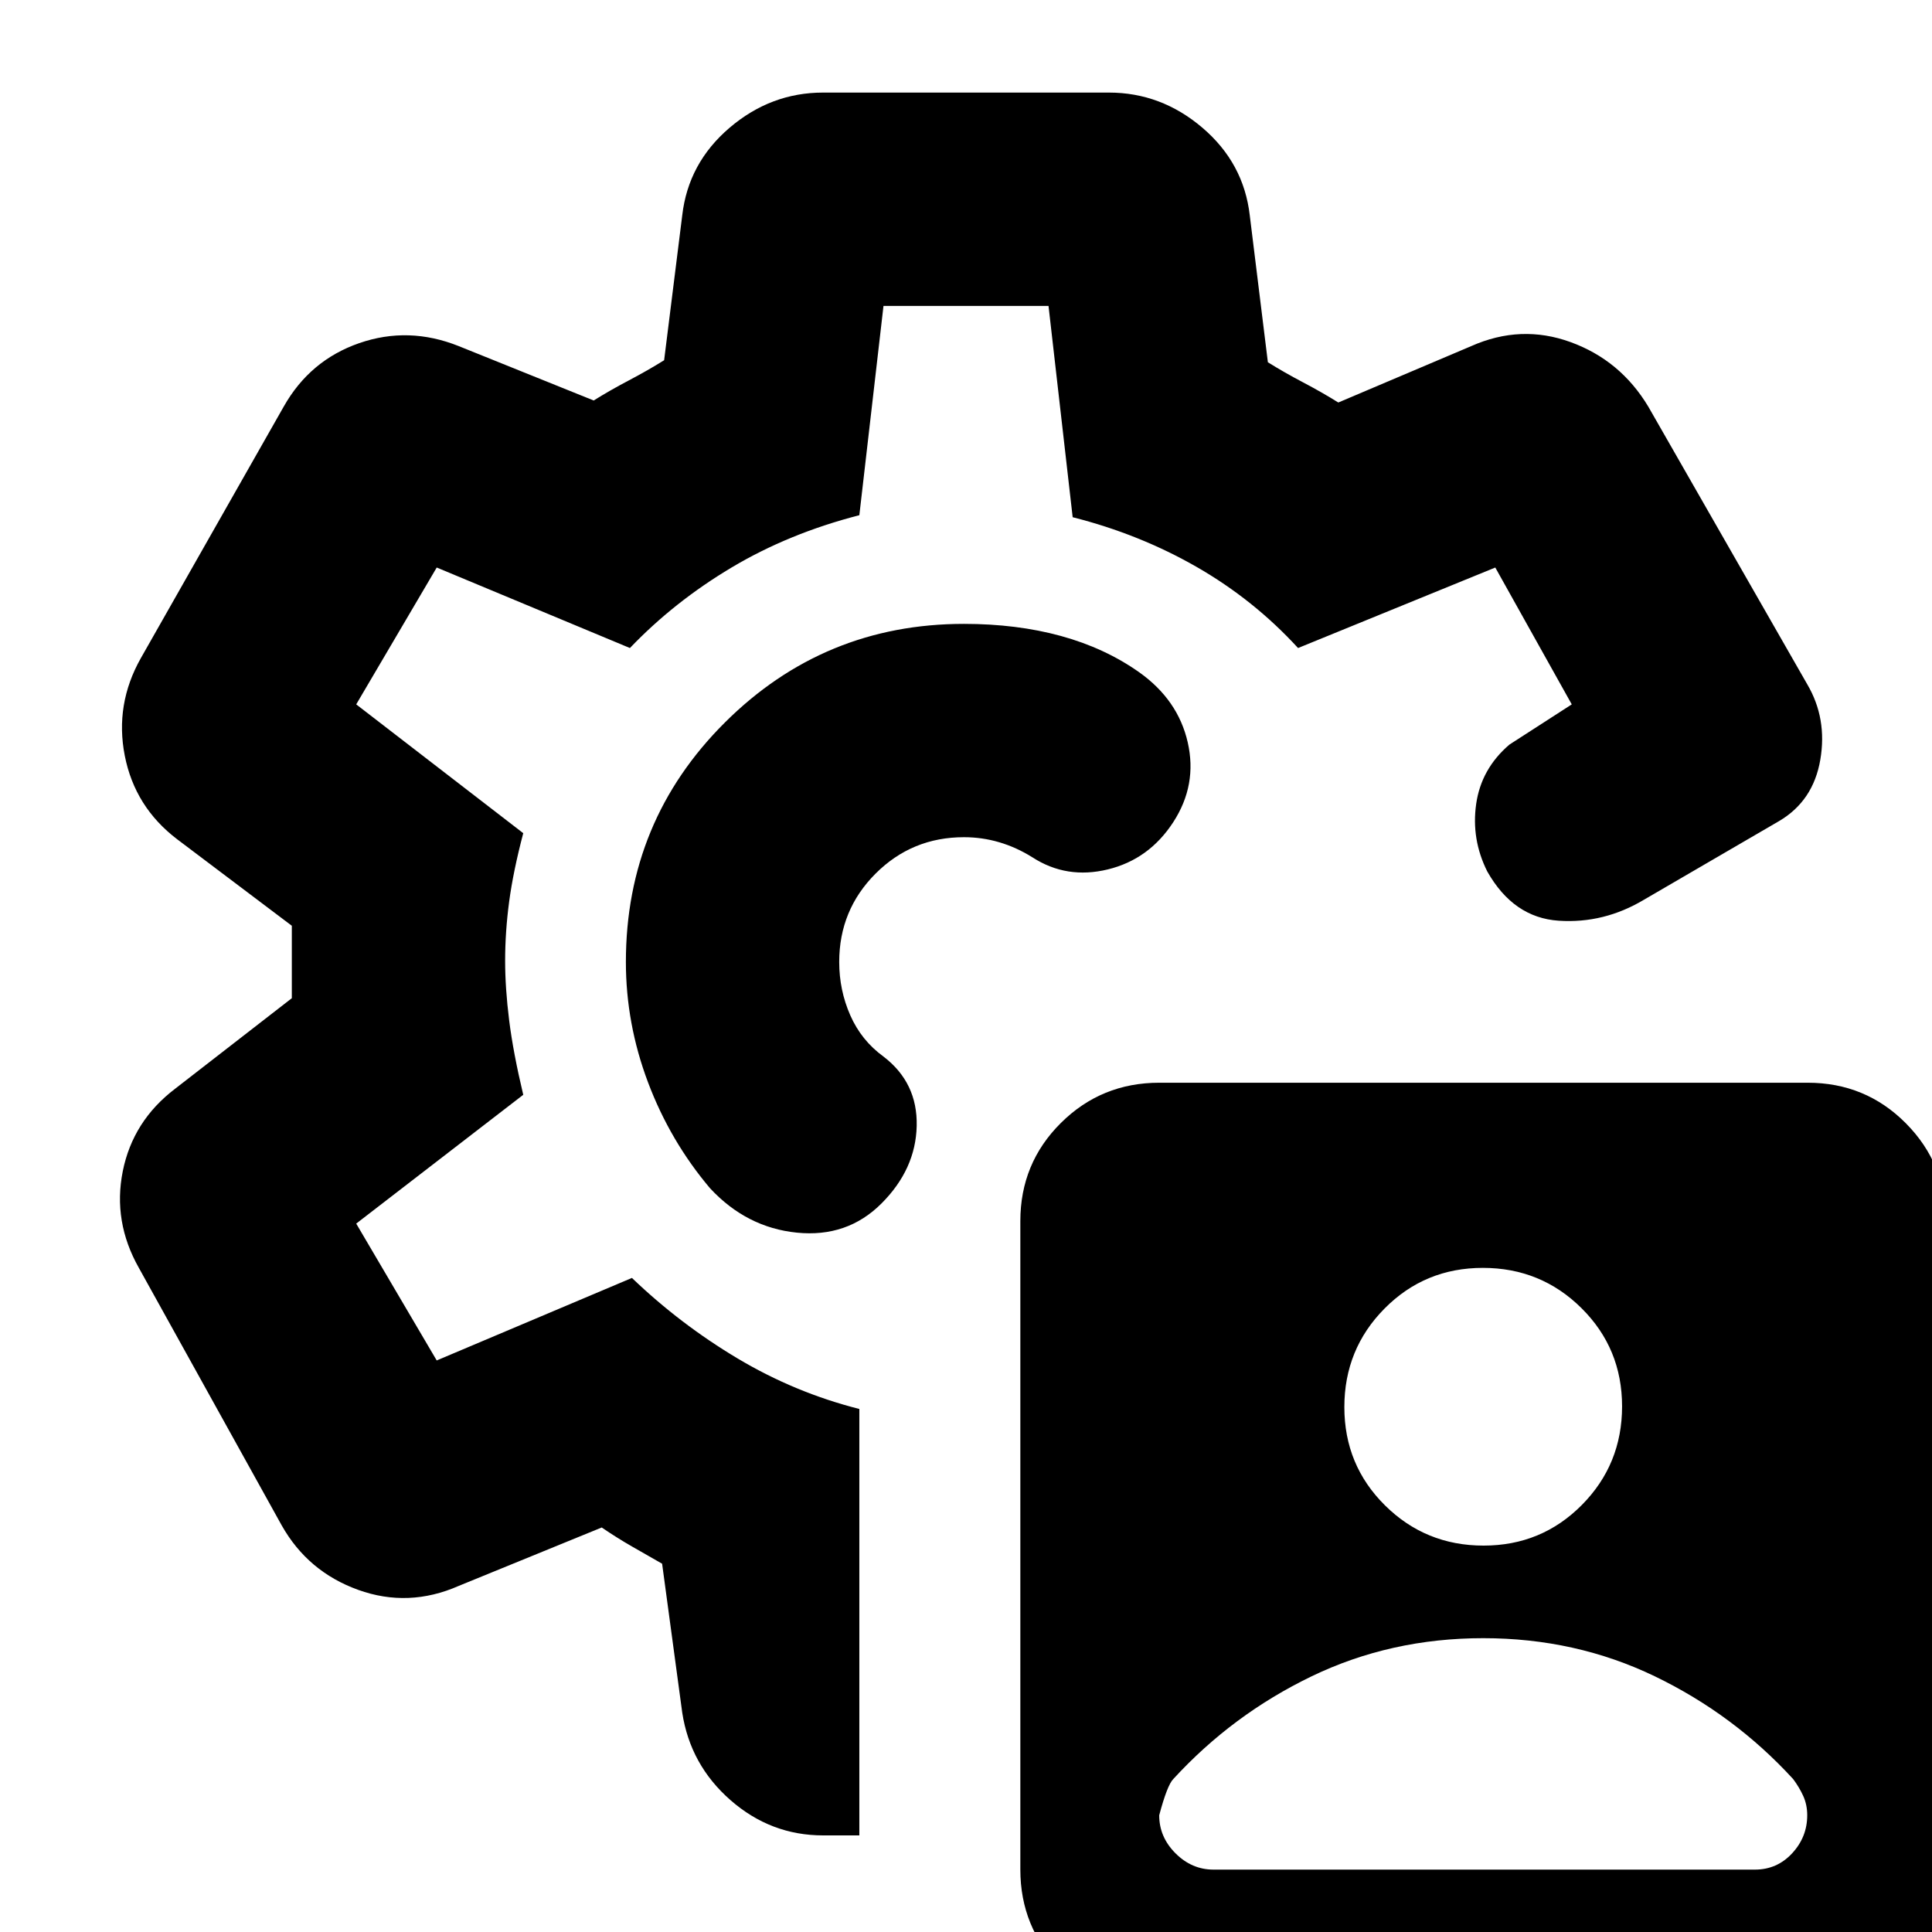 <svg xmlns="http://www.w3.org/2000/svg" height="24" viewBox="0 -960 960 960" width="24"><path d="M575.77 38Q547 38 527 17.86q-20-20.13-20-48.9v-322.19Q507-382 527.14-402q20.13-20 48.9-20h322.19Q927-422 947-401.86q20 20.13 20 48.9v322.19Q967-2 946.86 18q-20.13 20-48.9 20H575.77Zm161.41-230Q766-192 786-212.18q20-20.17 20-49Q806-290 785.82-310q-20.17-20-49-20Q708-330 688-309.82q-20 20.17-20 49Q668-232 688.18-212q20.17 20 49 20ZM427-259.89V-48h-18q-26 0-46-17.5T339-109l-10-74q-7-4-14.78-8.45-7.78-4.46-15.22-9.55l-71 29q-25 11-50 2t-38-32L69-330q-13-23-8-48t26-41l58-45v-36l-57-43q-21-16-26-41.5t8-48.5l71-125q13-23 37.5-31.5T228-788l67 27q8-5 17.5-10t17.5-10l9-72q3-26 23.5-43.5T409-914h142q26 0 46.5 17.5T621-853l9 73q8 5 17.5 10t17.5 10l66-28q24.72-11 49.44-2T819-758l79 138q10 17 6.5 37.5T884-552l-67 39q-20 12-42.5 10.5T739-527q-8-16-5.5-33.5T750-590l31-20-38-68-98 40q-22-24-50.39-40.29-28.4-16.3-61.61-24.71l-12-105h-82l-12 104q-35 9-63.5 26T313-638l-96-40-40 68 83 64q-5 19-7 34t-2 29.42q0 13.58 2 29.58 2 16 7 37l-83 64 40 68 97-41q24 23 52.5 40t60.5 25.11ZM479-482Zm0-168q-69.6 0-118.8 49T311-482q0 30.64 11 59.82t30.83 52.63Q371-350 396-347.5t42-14.5q17-17 17.5-38.5T439-435q-11-8-16.5-20.5T417-482q0-25.83 18.08-43.92Q453.17-544 479-544q8.97 0 17.48 2.5Q505-539 513-534q17 11 37.5 6t32.5-23.5q12-18.5 7.17-39.66Q585.33-612.31 566-626q-17-12-38.87-18-21.88-6-48.13-6Zm0 168ZM603-31h269q11 0 18.5-8.1T898-58q0-5.25-2-9.63-2-4.37-5-8.37-29.35-32.03-68.67-51.02Q783-146 737-146t-85.33 18.98Q612.35-108.03 583-76q-3 3-7 18 0 10.8 8.1 18.9Q592.2-31 603-31Z"/></svg>